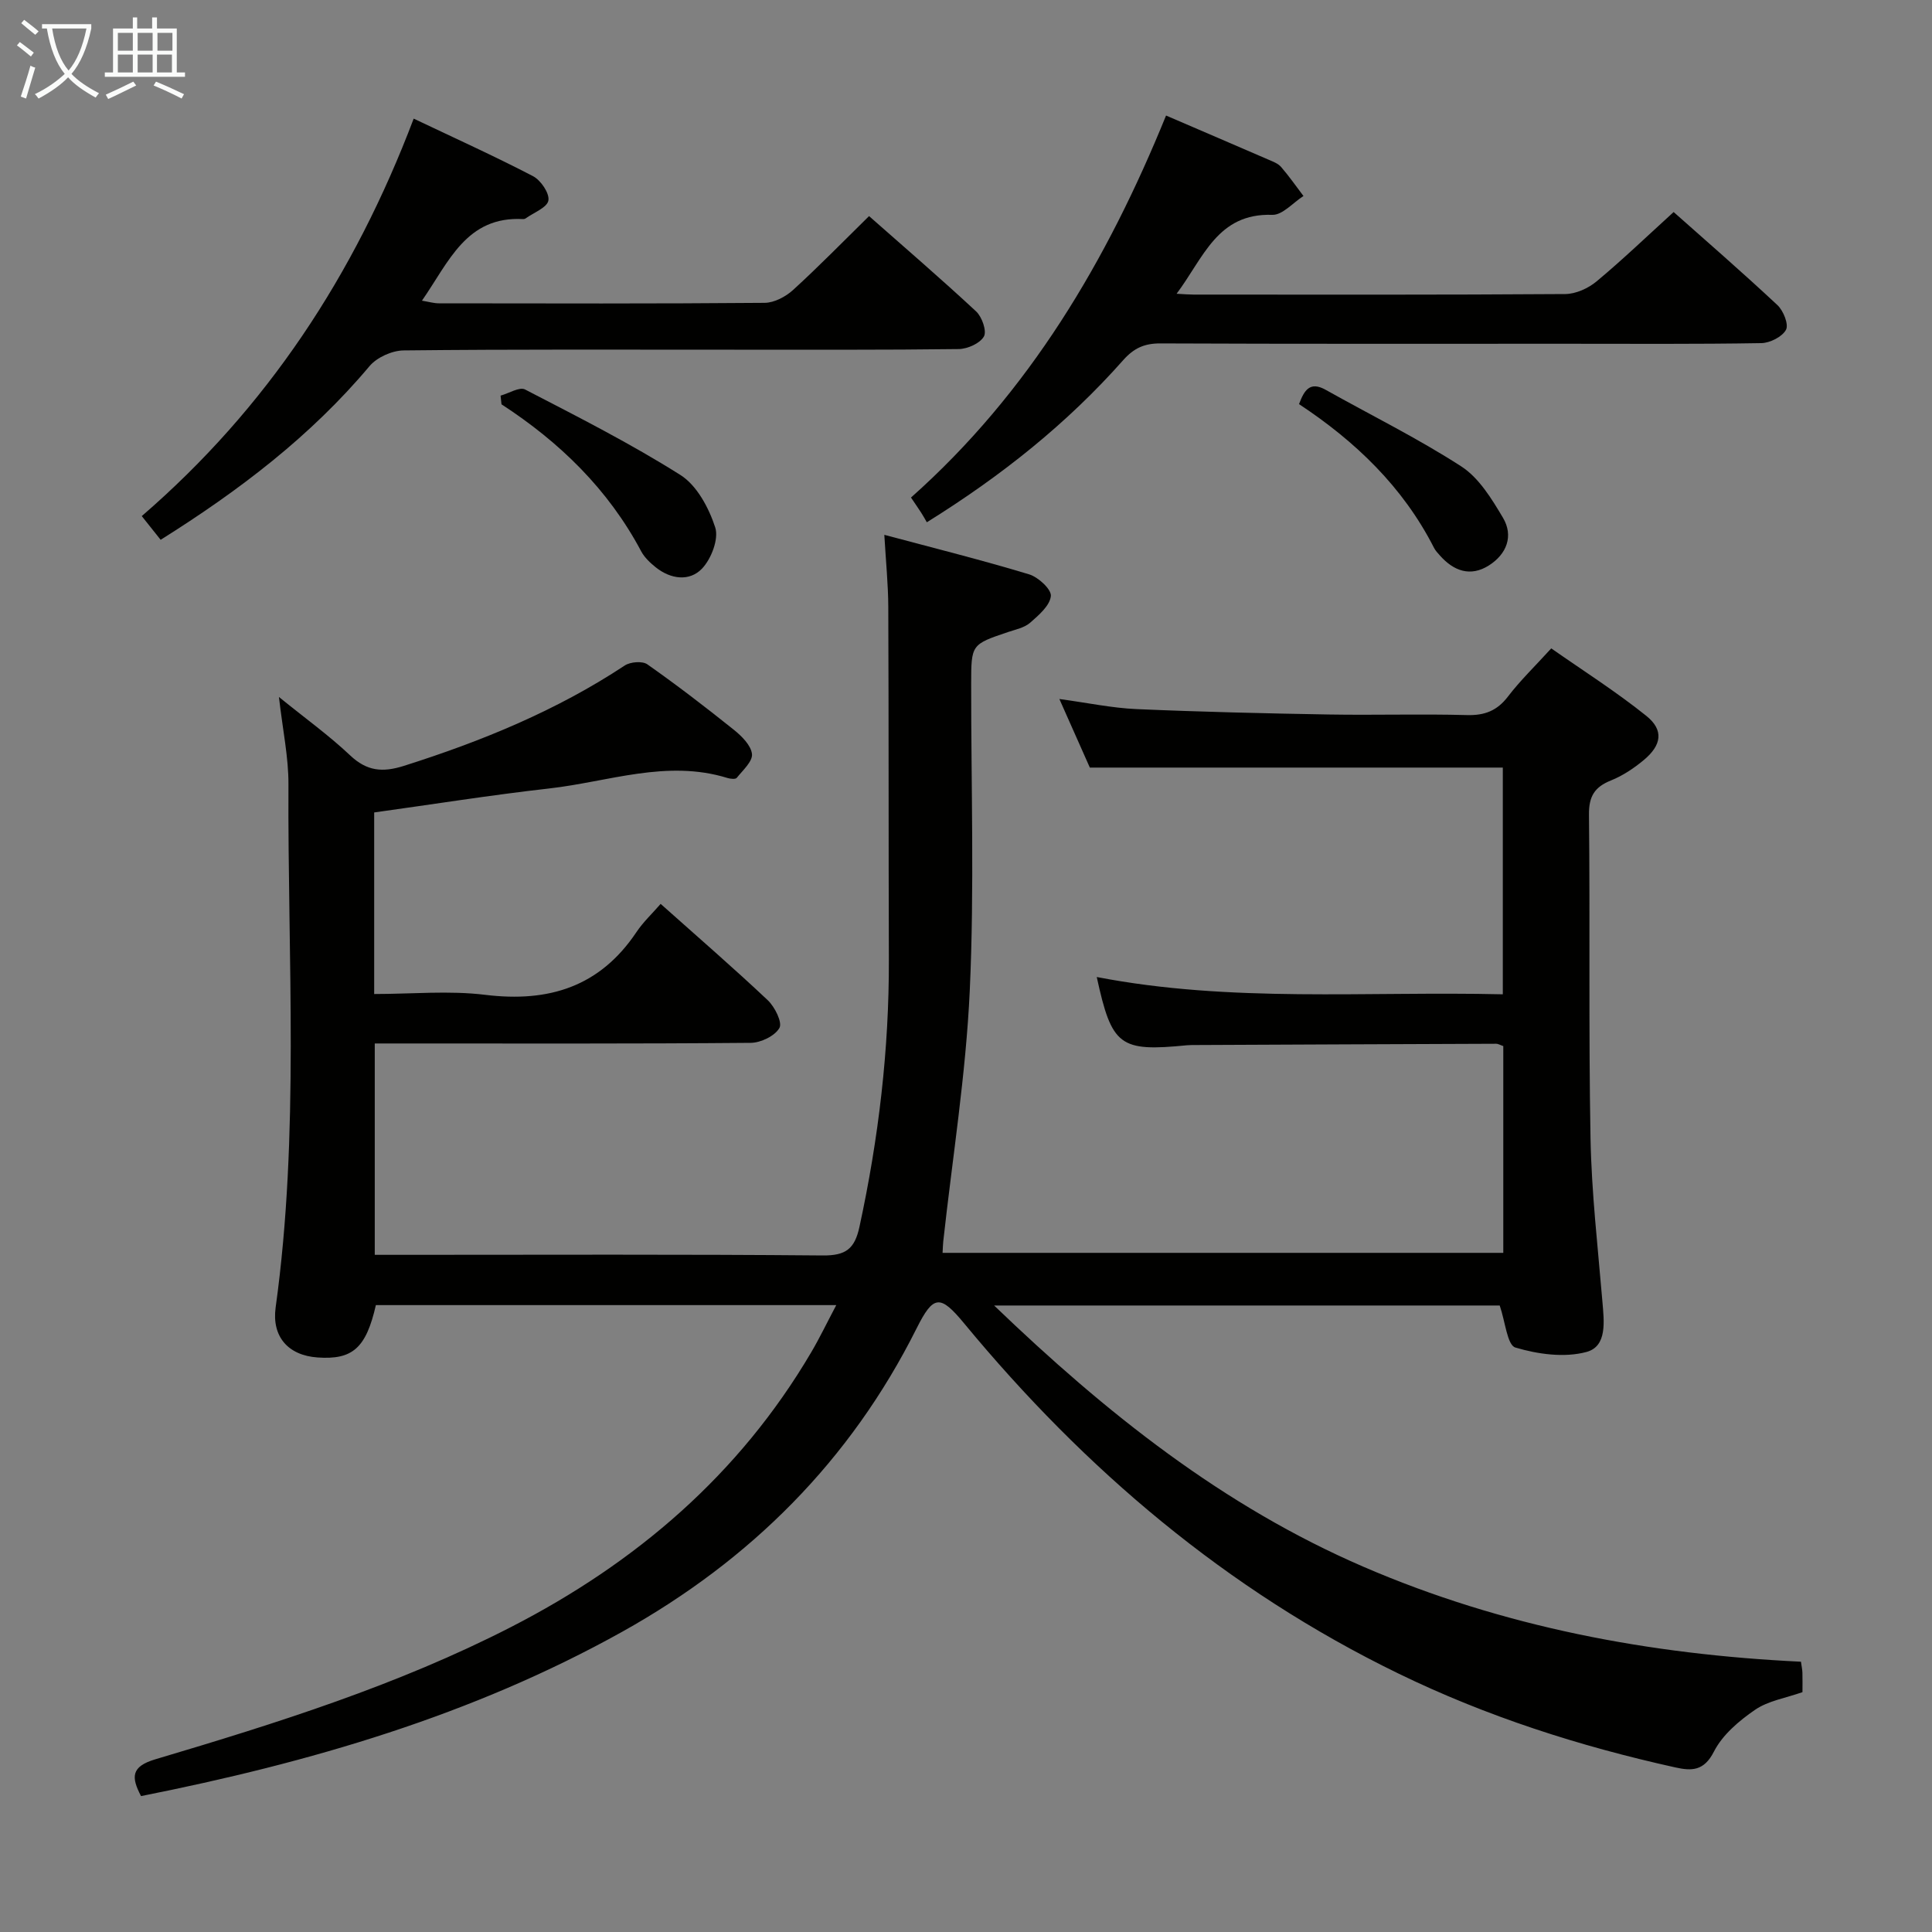 <svg enable-background="new 0 0 400 400" viewBox="0 0 400 400" xmlns="http://www.w3.org/2000/svg"><rect x="0" y="0" width="400" height="400" fill="#808080" stroke="none"/><g fill="#010100"><path d="m173.14 270.21c-32.46 0-63.92 0-95.32 0-2.03 8.89-4.81 11.35-12.07 10.84-6.13-.43-9.51-4.35-8.68-10.37 4.98-35.99 2.47-72.16 2.65-108.27.03-5.6-1.18-11.2-1.97-18.11 5.48 4.45 10.38 7.97 14.73 12.08 3.48 3.29 6.71 3.59 11.16 2.18 16.09-5.1 31.55-11.42 45.7-20.77 1.16-.77 3.65-.97 4.68-.25 6.12 4.3 12.07 8.87 17.91 13.55 1.63 1.31 3.56 3.22 3.76 5.02.16 1.53-1.9 3.37-3.16 4.94-.26.32-1.32.21-1.93.02-12.56-3.88-24.63.79-36.87 2.17-12.04 1.36-24.01 3.27-36.26 4.97v37.59c7.81 0 15.51-.75 23 .17 13.16 1.61 23.72-1.67 31.3-12.99 1.37-2.05 3.21-3.77 5.01-5.84 7.9 7.05 15.19 13.35 22.19 19.96 1.46 1.38 3.05 4.61 2.4 5.73-.95 1.66-3.85 3.06-5.94 3.08-24.16.21-48.33.13-72.49.13-1.65 0-3.3 0-5.35 0v43.76h5.76c29 0 58-.13 86.99.13 4.77.04 6.61-1.35 7.6-5.92 3.96-18.27 6.15-36.69 6.09-55.39-.08-24.33-.02-48.66-.12-72.99-.02-4.62-.49-9.23-.82-14.9 10.32 2.76 20.22 5.23 29.97 8.18 1.9.57 4.66 3.12 4.51 4.5-.21 1.99-2.51 3.96-4.29 5.52-1.18 1.03-2.98 1.39-4.55 1.92-7.65 2.58-7.65 2.57-7.66 10.75-.02 21.16.68 42.36-.29 63.48-.8 17.37-3.59 34.64-5.49 51.95-.07.65-.08 1.31-.14 2.36h116.09c0-14.29 0-28.53 0-42.81-.61-.2-1.06-.49-1.5-.48-20.66.07-41.32.17-61.98.26-.67 0-1.34-.01-2 .05-13.96 1.38-15.57.18-18.69-14.13 27.78 5.37 55.74 2.92 84.07 3.58 0-15.88 0-31.42 0-46.94-28.23 0-56.43 0-85.5 0-1.71-3.85-3.83-8.62-6.31-14.2 5.89.8 10.91 1.87 15.96 2.09 13.3.58 26.61.89 39.92 1.12 9.5.16 19-.14 28.49.12 3.68.1 6.25-.89 8.51-3.84 2.51-3.29 5.52-6.19 8.96-9.97 6.57 4.6 13.41 8.94 19.69 13.98 3.66 2.94 3.18 6.07-.58 9.18-2.03 1.68-4.32 3.21-6.74 4.18-3.4 1.36-4.6 3.29-4.56 7.08.24 22.33-.09 44.66.32 66.99.21 11.28 1.52 22.55 2.46 33.81.34 4.09 1.04 9.28-3.3 10.45-4.57 1.23-10.07.47-14.72-.92-1.69-.51-2.08-5.34-3.24-8.7-34.06 0-68.79 0-104.68 0 23.23 22.32 47.43 41.56 76.51 54.11 28.89 12.46 59.22 18.14 90.54 19.64.14 1 .28 1.63.3 2.27.04 1.32.01 2.64.01 4.03-3.44 1.22-7.08 1.78-9.82 3.66-3.31 2.27-6.75 5.19-8.51 8.65-2.06 4.05-4.62 4.02-7.97 3.28-19.85-4.39-39.09-10.55-57.43-19.48-35.5-17.28-64.82-42.18-89.82-72.44-4.99-6.04-6.38-5.93-9.87 1.04-13.69 27.35-34.39 47.98-60.94 62.79-31.07 17.32-64.77 27.1-99.62 34.02-2.05-3.9-2.1-6.11 2.94-7.61 25.16-7.48 50.22-15.36 73.68-27.4 25.87-13.28 47.23-31.55 62.12-56.85 1.73-2.93 3.22-6.05 5.2-9.79z"/><path d="m241.42 23.92c7.22 3.11 14.23 6.11 21.24 9.15.91.39 1.95.78 2.57 1.49 1.65 1.91 3.11 4 4.64 6.02-2.15 1.37-4.35 3.97-6.45 3.9-11.39-.38-14.22 8.88-19.82 16.34 1.67.09 2.59.17 3.51.17 25.65.01 51.31.07 76.96-.11 2.19-.02 4.75-1.18 6.47-2.61 5.37-4.47 10.42-9.32 15.97-14.37 6.52 5.79 14.13 12.39 21.49 19.27 1.23 1.15 2.37 4 1.77 5.11-.79 1.46-3.32 2.73-5.12 2.76-13.49.23-26.98.13-40.48.13-27.98 0-55.97.05-83.95-.07-3.29-.01-5.47.98-7.66 3.45-11.63 13.14-25.21 23.97-40.67 33.58-.45-.76-.76-1.36-1.13-1.92-.62-.96-1.27-1.9-2.15-3.2 24.48-21.75 40.59-49.04 52.81-79.09z"/><path d="m33.26 111.76c-1.38-1.74-2.49-3.14-3.91-4.91 25.88-22.35 43.99-49.81 56.3-82.29 8.43 4.01 16.68 7.74 24.7 11.91 1.61.84 3.45 3.54 3.19 5.04-.26 1.47-3.04 2.5-4.73 3.72-.13.09-.32.14-.48.13-11.8-.65-15.38 8.86-20.97 16.89 1.45.24 2.47.55 3.5.55 22.49.03 44.97.09 67.46-.1 1.98-.02 4.33-1.26 5.86-2.65 5.28-4.81 10.28-9.94 15.75-15.31 7.34 6.48 14.88 12.96 22.16 19.73 1.22 1.13 2.25 4.08 1.62 5.19-.81 1.43-3.38 2.58-5.21 2.61-15.49.2-30.98.12-46.47.13-22.82 0-45.64-.1-68.46.15-2.41.03-5.53 1.43-7.07 3.26-12.16 14.47-26.9 25.7-43.24 35.95z"/><path d="m103.64 81.91c1.72-.47 3.91-1.87 5.07-1.27 10.87 5.63 21.83 11.18 32.16 17.7 3.41 2.15 5.9 6.82 7.21 10.86.77 2.38-.82 6.53-2.75 8.54-2.58 2.69-6.47 2.19-9.56-.28-1.15-.92-2.33-2.03-3.01-3.3-6.81-12.82-16.84-22.59-28.93-30.45-.06-.61-.13-1.2-.19-1.8z"/><path d="m268.95 83.67c1.08-2.89 2.26-4.79 5.52-2.96 9.38 5.26 19.07 10.04 28.08 15.86 3.65 2.36 6.29 6.7 8.61 10.6 2.27 3.81.76 7.57-2.89 9.89-3.82 2.43-7.3 1.18-10.17-2.07-.44-.5-.92-1-1.21-1.58-6.43-12.62-16.29-22.05-27.94-29.74z"/></g><path d="m6.4 11.7c-1-.8-1.9-1.6-2.9-2.3l.6-.7c.9.7 1.9 1.4 2.9 2.2zm-2.1 8.3c.7-2.1 1.4-4.2 2-6.4.2.1.6.3 1 .4-.7 2.3-1.3 4.4-1.9 6.4zm3-12.8c-1.1-.9-2.1-1.7-2.9-2.4l.6-.7c1 .8 2 1.5 3 2.4zm1.4-1.3v-.9h10.2v.9c-.9 4.2-2.3 7.3-4.1 9.4 1.3 1.4 3.2 2.7 5.7 4-.2.2-.4.5-.7.9-2.5-1.4-4.4-2.7-5.7-4.2-1.4 1.5-3.5 3-6.1 4.4 0 0 0 0-.1-.1-.3-.4-.5-.7-.7-.8 2.7-1.3 4.7-2.8 6.2-4.2-1.8-2.2-3-5.3-3.7-9.4zm9.2 0h-7.1c.6 3.8 1.7 6.7 3.4 8.7 1.7-2 2.9-4.8 3.7-8.7z" fill="#fafbfa"/><path d="m31.6 3.6h.9v2.3h4.1v9.1h1.7v.9h-16.6v-.9h1.7v-9.1h4.1v-2.3h.9v2.3h3.1v-2.3zm-4 13.3.6.8c-1.9.9-3.8 1.9-5.8 2.8-.2-.3-.3-.6-.5-.9 2-.9 3.9-1.8 5.7-2.7zm-3.2-10.1v3.7h3.1v-3.7zm0 4.5v3.7h3.1v-3.7zm4.1-4.5v3.7h3.1v-3.7zm0 4.5v3.7h3.1v-3.7zm9.1 9.1c-2.1-1.1-4.1-2-5.8-2.7l.5-.8c2.2.9 4.1 1.8 5.8 2.6zm-1.9-13.6h-3.1v3.7h3.1zm-3.2 4.5v3.7h3.1v-3.7z" fill="#fafbfa"/></svg>